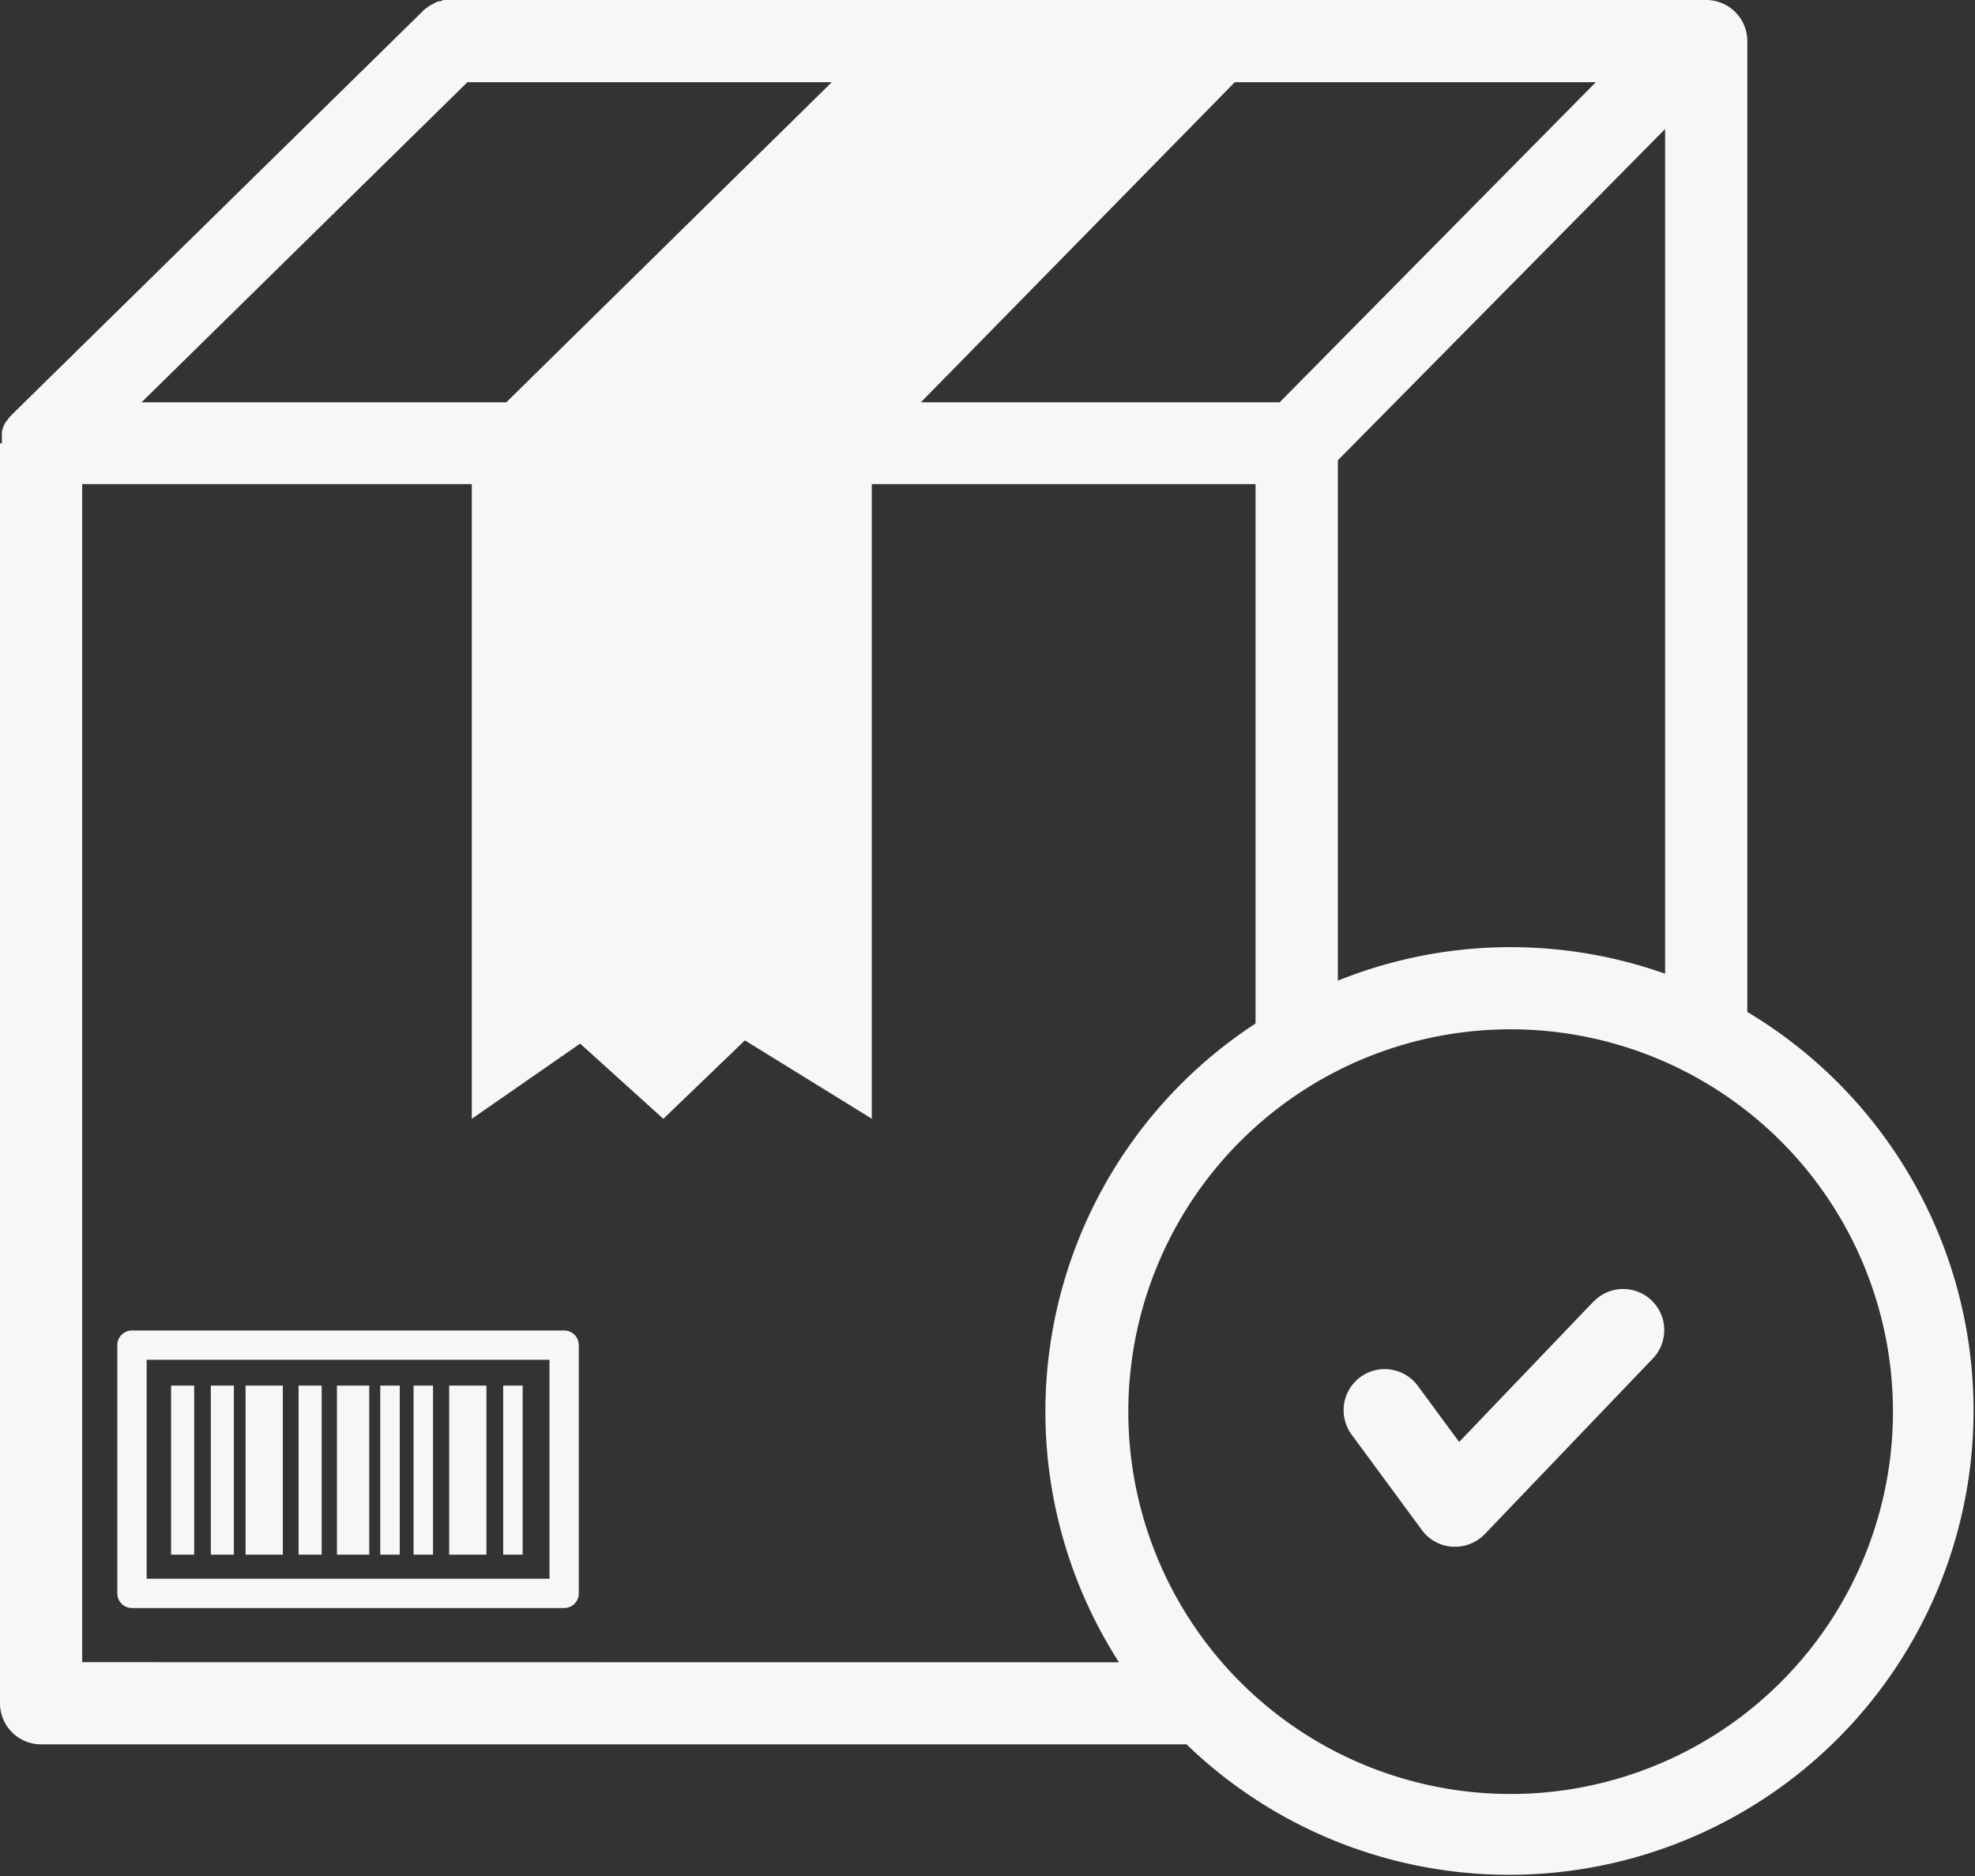 <svg xmlns="http://www.w3.org/2000/svg" viewBox="0 0 159.08 151.14"><rect x="0" y="0" width="159.08" height="151.14" fill="#333333" stroke="none"/><defs><style>.cls-1{fill:#f7f7f7;}</style></defs><title>salesicon</title><g id="Layer_2" data-name="Layer 2"><g id="Layer_1-2" data-name="Layer 1"><path class="cls-1" d="M3.31,140.52H95.57a37.4,37.4,0,1,0,45.17-59V3.31A3.31,3.31,0,0,0,137.43,0H36l-.15,0-.17,0L35.5.1l-.16,0-.15.05L35,.25,34.9.31l-.15.07-.13.08-.14.09-.13.1-.13.09-.15.13L34,.95,1,33.36H1l-.16.17-.07.07-.18.24L.46,34l-.06.1-.08.17-.06.13L.2,34.6l-.05.15c0,.05,0,.11,0,.16s0,.1,0,.16,0,.21,0,.32,0,0,0,.07,0,.17,0,.26H0V137.21A3.31,3.31,0,0,0,3.31,140.52Zm3.31-6.62V39H38V90.13l8.73-6.06,6.7,6.06L60,83.81l10.22,6.31V39h30.91V82.45a37.35,37.35,0,0,0-11,51.46Zm99.29,6.28h0a30.81,30.81,0,0,1,1.85-53.94,30.8,30.8,0,1,1-1.85,53.94ZM121.66,76.3A37.21,37.21,0,0,0,107.76,79V37.08l26.36-26.69V78.44A37.24,37.24,0,0,0,121.66,76.3ZM103.07,32.41H74.17L99.46,6.62h29.08ZM37.65,6.62H67L40.78,32.41H11.4Z"/><path class="cls-1" d="M45.44,107.18H10.63a1.18,1.18,0,0,0-1.18,1.18v20a1.18,1.18,0,0,0,1.18,1.18H45.44a1.18,1.18,0,0,0,1.18-1.18v-20A1.18,1.18,0,0,0,45.44,107.18Zm-1.18,20H11.81V109.54H44.26Z"/><rect class="cls-1" x="13.78" y="111.62" width="1.86" height="13.62"/><rect class="cls-1" x="40.53" y="111.62" width="1.57" height="13.62"/><rect class="cls-1" x="16.98" y="111.62" width="1.86" height="13.62"/><rect class="cls-1" x="24.05" y="111.62" width="1.86" height="13.62"/><rect class="cls-1" x="30.63" y="111.62" width="1.57" height="13.62"/><rect class="cls-1" x="33.31" y="111.62" width="1.57" height="13.62"/><rect class="cls-1" x="27.14" y="111.62" width="2.6" height="13.62"/><rect class="cls-1" x="19.78" y="111.62" width="3" height="13.62"/><rect class="cls-1" x="36.18" y="111.62" width="3" height="13.62"/><path class="cls-1" d="M128.36,104.84l-10.83,11.32-3.33-4.52a3.31,3.31,0,0,0-5.33,3.93l5.66,7.69a3.31,3.31,0,0,0,2.45,1.34h.21a3.31,3.31,0,0,0,2.39-1l13.55-14.16a3.31,3.31,0,1,0-4.78-4.58Z"/></g></g></svg>